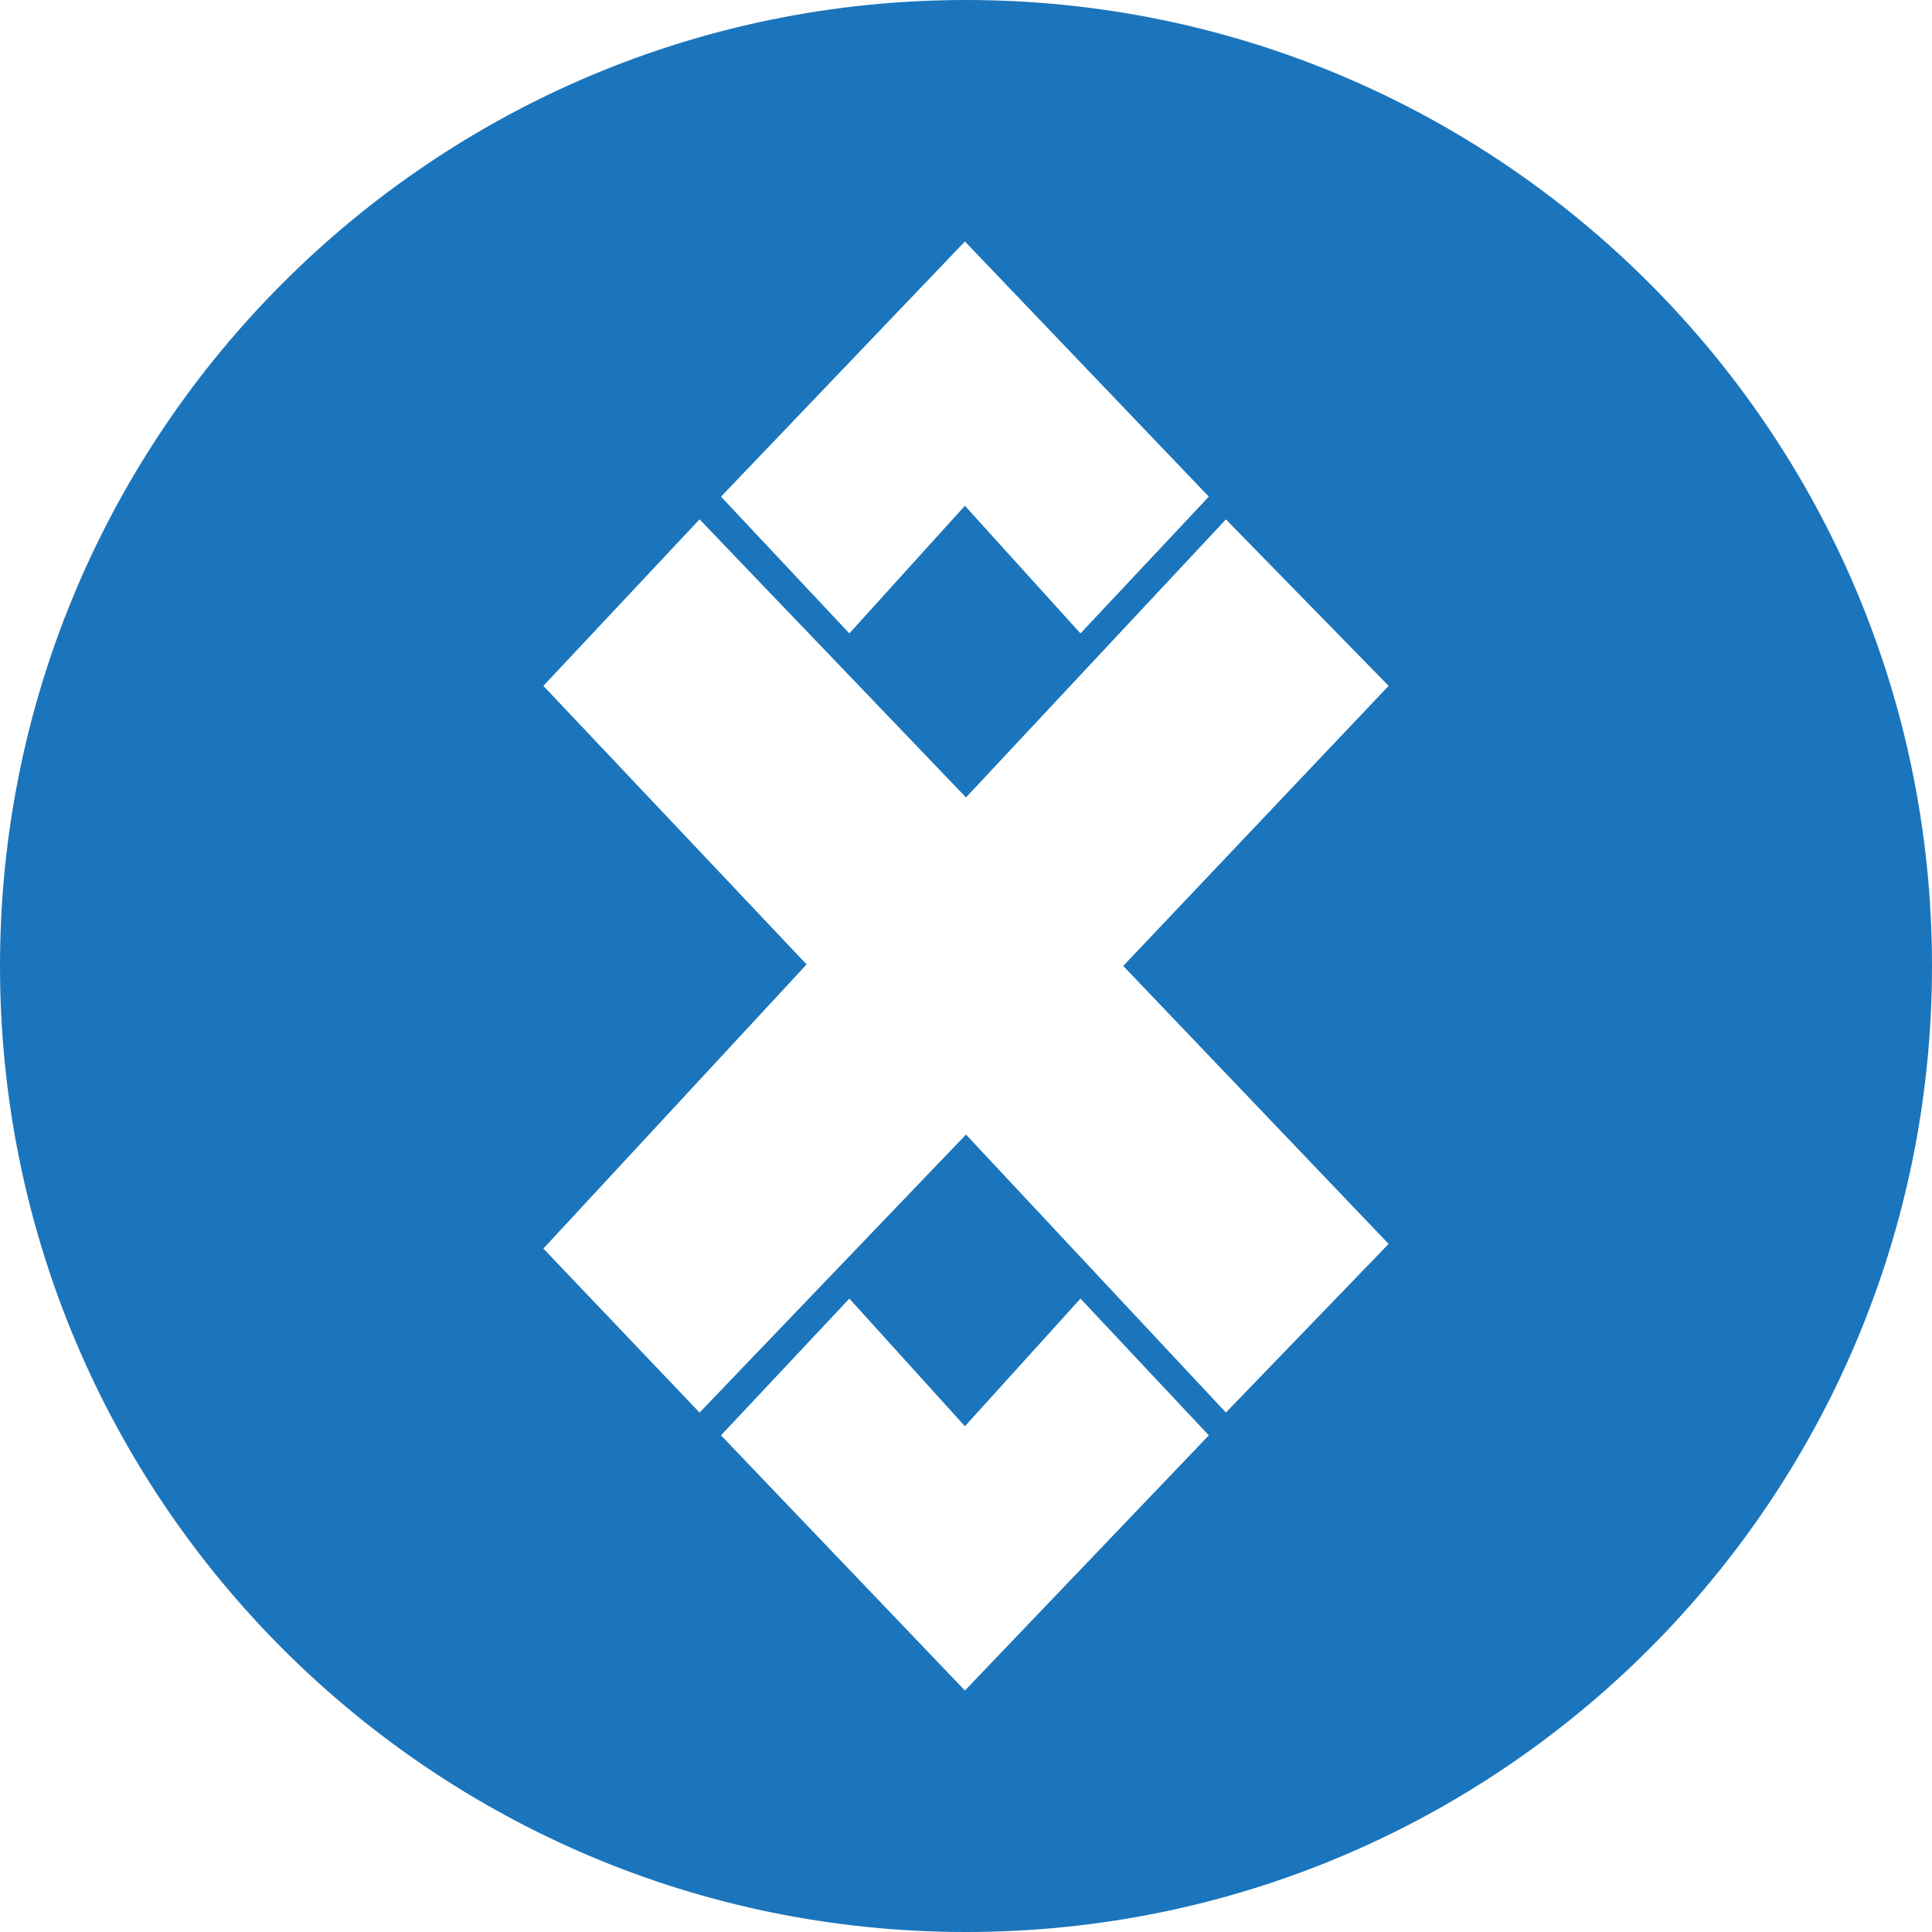<!-- Generated by IcoMoon.io -->
<svg version="1.1" xmlns="http://www.w3.org/2000/svg" width="32" height="32" viewBox="0 0 32 32">
<title>adx</title>
<path fill="#1b75bc" d="M16 32c-8.837 0-16-7.163-16-16s7.163-16 16-16 16 7.163 16 16-7.163 16-16 16zM11.587 8.602l-2.587 2.758 4.36 4.614-4.36 4.706 2.587 2.717 4.413-4.605 4.305 4.604 2.695-2.793-4.396-4.604 4.396-4.639-2.695-2.757-4.305 4.605-4.413-4.606zM11.942 8.226l2.126 2.265 1.914-2.114 1.914 2.114 2.126-2.265-4.040-4.226-4.040 4.226zM11.942 23.774l4.040 4.226 4.040-4.226-2.126-2.265-1.914 2.114-1.914-2.114-2.126 2.265z"></path>
</svg>
